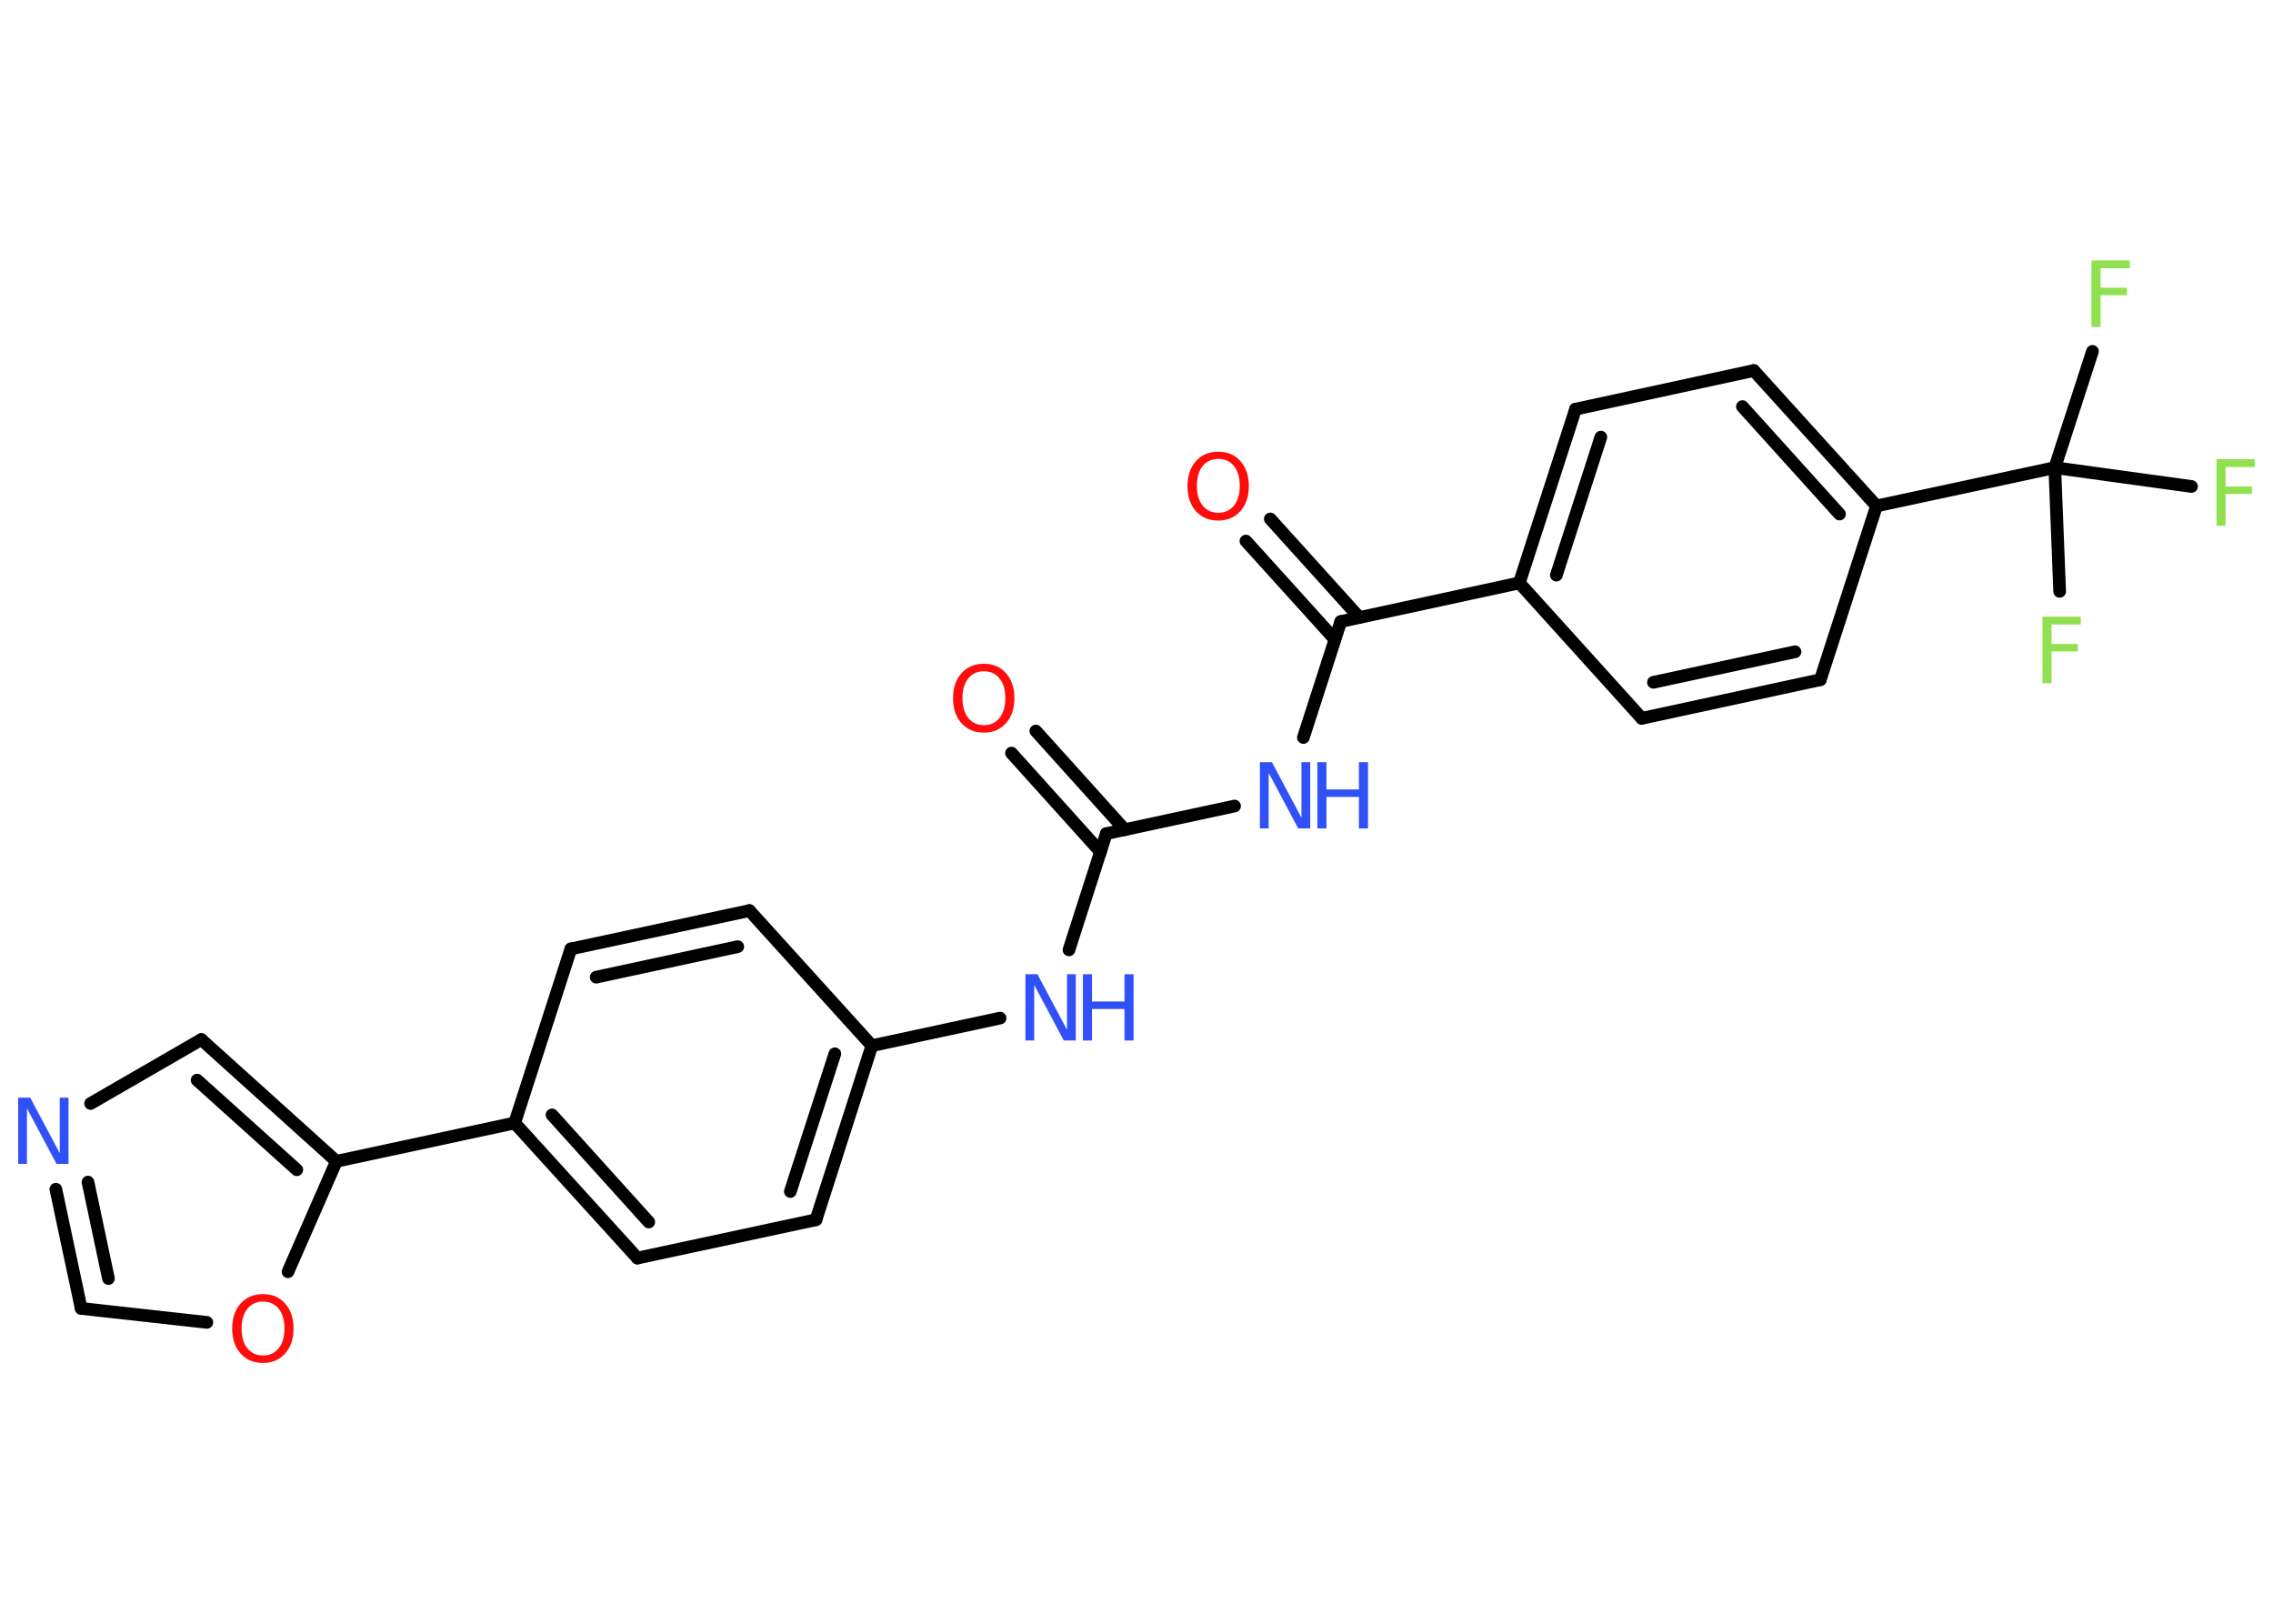 <?xml version='1.0' encoding='UTF-8'?>
<!DOCTYPE svg PUBLIC "-//W3C//DTD SVG 1.1//EN" "http://www.w3.org/Graphics/SVG/1.1/DTD/svg11.dtd">
<svg version='1.2' xmlns='http://www.w3.org/2000/svg' xmlns:xlink='http://www.w3.org/1999/xlink' width='70.0mm' height='50.0mm' viewBox='0 0 70.0 50.0'>
  <desc>Generated by the Chemistry Development Kit (http://github.com/cdk)</desc>
  <g stroke-linecap='round' stroke-linejoin='round' stroke='#000000' stroke-width='.39' fill='#3050F8'>
    <rect x='.0' y='.0' width='70.0' height='50.0' fill='#FFFFFF' stroke='none'/>
    <g id='mol1' class='mol'>
      <g id='mol1bnd1' class='bond'>
        <line x1='31.9' y1='22.51' x2='34.64' y2='25.55'/>
        <line x1='31.15' y1='23.19' x2='33.89' y2='26.23'/>
      </g>
      <line id='mol1bnd2' class='bond' x1='34.07' y1='25.67' x2='38.02' y2='24.82'/>
      <line id='mol1bnd3' class='bond' x1='40.14' y1='22.71' x2='41.29' y2='19.14'/>
      <g id='mol1bnd4' class='bond'>
        <line x1='41.11' y1='19.69' x2='38.37' y2='16.66'/>
        <line x1='41.86' y1='19.01' x2='39.12' y2='15.98'/>
      </g>
      <line id='mol1bnd5' class='bond' x1='41.29' y1='19.14' x2='46.79' y2='17.95'/>
      <g id='mol1bnd6' class='bond'>
        <line x1='48.52' y1='12.6' x2='46.79' y2='17.95'/>
        <line x1='49.3' y1='13.46' x2='47.93' y2='17.71'/>
      </g>
      <line id='mol1bnd7' class='bond' x1='48.52' y1='12.6' x2='54.01' y2='11.41'/>
      <g id='mol1bnd8' class='bond'>
        <line x1='57.79' y1='15.58' x2='54.01' y2='11.41'/>
        <line x1='56.65' y1='15.83' x2='53.66' y2='12.52'/>
      </g>
      <line id='mol1bnd9' class='bond' x1='57.79' y1='15.58' x2='63.28' y2='14.4'/>
      <line id='mol1bnd10' class='bond' x1='63.28' y1='14.4' x2='64.44' y2='10.82'/>
      <line id='mol1bnd11' class='bond' x1='63.28' y1='14.4' x2='63.43' y2='18.21'/>
      <line id='mol1bnd12' class='bond' x1='63.28' y1='14.4' x2='67.49' y2='14.98'/>
      <line id='mol1bnd13' class='bond' x1='57.79' y1='15.58' x2='56.06' y2='20.93'/>
      <g id='mol1bnd14' class='bond'>
        <line x1='50.56' y1='22.12' x2='56.06' y2='20.93'/>
        <line x1='50.92' y1='21.01' x2='55.28' y2='20.07'/>
      </g>
      <line id='mol1bnd15' class='bond' x1='46.79' y1='17.95' x2='50.56' y2='22.12'/>
      <line id='mol1bnd16' class='bond' x1='34.07' y1='25.67' x2='32.92' y2='29.25'/>
      <line id='mol1bnd17' class='bond' x1='30.8' y1='31.35' x2='26.85' y2='32.2'/>
      <g id='mol1bnd18' class='bond'>
        <line x1='25.13' y1='37.56' x2='26.85' y2='32.2'/>
        <line x1='24.34' y1='36.69' x2='25.71' y2='32.45'/>
      </g>
      <line id='mol1bnd19' class='bond' x1='25.13' y1='37.56' x2='19.63' y2='38.74'/>
      <g id='mol1bnd20' class='bond'>
        <line x1='15.85' y1='34.58' x2='19.63' y2='38.74'/>
        <line x1='17.0' y1='34.33' x2='19.98' y2='37.63'/>
      </g>
      <line id='mol1bnd21' class='bond' x1='15.85' y1='34.58' x2='10.36' y2='35.76'/>
      <g id='mol1bnd22' class='bond'>
        <line x1='10.36' y1='35.76' x2='6.2' y2='32.01'/>
        <line x1='9.14' y1='36.02' x2='6.07' y2='33.26'/>
      </g>
      <line id='mol1bnd23' class='bond' x1='6.2' y1='32.01' x2='2.79' y2='33.98'/>
      <g id='mol1bnd24' class='bond'>
        <line x1='1.72' y1='36.62' x2='2.5' y2='40.29'/>
        <line x1='2.71' y1='36.4' x2='3.34' y2='39.37'/>
      </g>
      <line id='mol1bnd25' class='bond' x1='2.5' y1='40.29' x2='6.37' y2='40.72'/>
      <line id='mol1bnd26' class='bond' x1='10.36' y1='35.76' x2='8.87' y2='39.16'/>
      <line id='mol1bnd27' class='bond' x1='15.85' y1='34.58' x2='17.58' y2='29.22'/>
      <g id='mol1bnd28' class='bond'>
        <line x1='23.08' y1='28.04' x2='17.58' y2='29.22'/>
        <line x1='22.72' y1='29.15' x2='18.36' y2='30.09'/>
      </g>
      <line id='mol1bnd29' class='bond' x1='26.85' y1='32.2' x2='23.08' y2='28.04'/>
      <path id='mol1atm1' class='atom' d='M30.3 20.67q-.3 .0 -.48 .22q-.18 .22 -.18 .61q.0 .39 .18 .61q.18 .22 .48 .22q.3 .0 .48 -.22q.18 -.22 .18 -.61q.0 -.39 -.18 -.61q-.18 -.22 -.48 -.22zM30.3 20.44q.43 .0 .68 .29q.26 .29 .26 .77q.0 .48 -.26 .77q-.26 .29 -.68 .29q-.43 .0 -.69 -.29q-.26 -.29 -.26 -.77q.0 -.48 .26 -.77q.26 -.29 .69 -.29z' stroke='none' fill='#FF0D0D'/>
      <g id='mol1atm3' class='atom'>
        <path d='M38.8 23.47h.37l.91 1.71v-1.71h.27v2.04h-.37l-.91 -1.71v1.71h-.27v-2.04z' stroke='none'/>
        <path d='M40.57 23.47h.28v.84h1.0v-.84h.28v2.04h-.28v-.97h-1.0v.97h-.28v-2.04z' stroke='none'/>
      </g>
      <path id='mol1atm5' class='atom' d='M37.52 14.13q-.3 .0 -.48 .22q-.18 .22 -.18 .61q.0 .39 .18 .61q.18 .22 .48 .22q.3 .0 .48 -.22q.18 -.22 .18 -.61q.0 -.39 -.18 -.61q-.18 -.22 -.48 -.22zM37.52 13.91q.43 .0 .68 .29q.26 .29 .26 .77q.0 .48 -.26 .77q-.26 .29 -.68 .29q-.43 .0 -.69 -.29q-.26 -.29 -.26 -.77q.0 -.48 .26 -.77q.26 -.29 .69 -.29z' stroke='none' fill='#FF0D0D'/>
      <path id='mol1atm11' class='atom' d='M64.42 8.02h1.17v.24h-.9v.6h.81v.23h-.81v.98h-.28v-2.04z' stroke='none' fill='#90E050'/>
      <path id='mol1atm12' class='atom' d='M62.91 18.99h1.17v.24h-.9v.6h.81v.23h-.81v.98h-.28v-2.04z' stroke='none' fill='#90E050'/>
      <path id='mol1atm13' class='atom' d='M68.27 14.14h1.17v.24h-.9v.6h.81v.23h-.81v.98h-.28v-2.04z' stroke='none' fill='#90E050'/>
      <g id='mol1atm16' class='atom'>
        <path d='M31.58 30.0h.37l.91 1.71v-1.71h.27v2.04h-.37l-.91 -1.71v1.71h-.27v-2.04z' stroke='none'/>
        <path d='M33.35 30.0h.28v.84h1.0v-.84h.28v2.04h-.28v-.97h-1.0v.97h-.28v-2.04z' stroke='none'/>
      </g>
      <path id='mol1atm23' class='atom' d='M.56 33.8h.37l.91 1.71v-1.71h.27v2.04h-.37l-.91 -1.71v1.71h-.27v-2.04z' stroke='none'/>
      <path id='mol1atm25' class='atom' d='M8.1 40.08q-.3 .0 -.48 .22q-.18 .22 -.18 .61q.0 .39 .18 .61q.18 .22 .48 .22q.3 .0 .48 -.22q.18 -.22 .18 -.61q.0 -.39 -.18 -.61q-.18 -.22 -.48 -.22zM8.1 39.85q.43 .0 .68 .29q.26 .29 .26 .77q.0 .48 -.26 .77q-.26 .29 -.68 .29q-.43 .0 -.69 -.29q-.26 -.29 -.26 -.77q.0 -.48 .26 -.77q.26 -.29 .69 -.29z' stroke='none' fill='#FF0D0D'/>
    </g>
  </g>
</svg>
